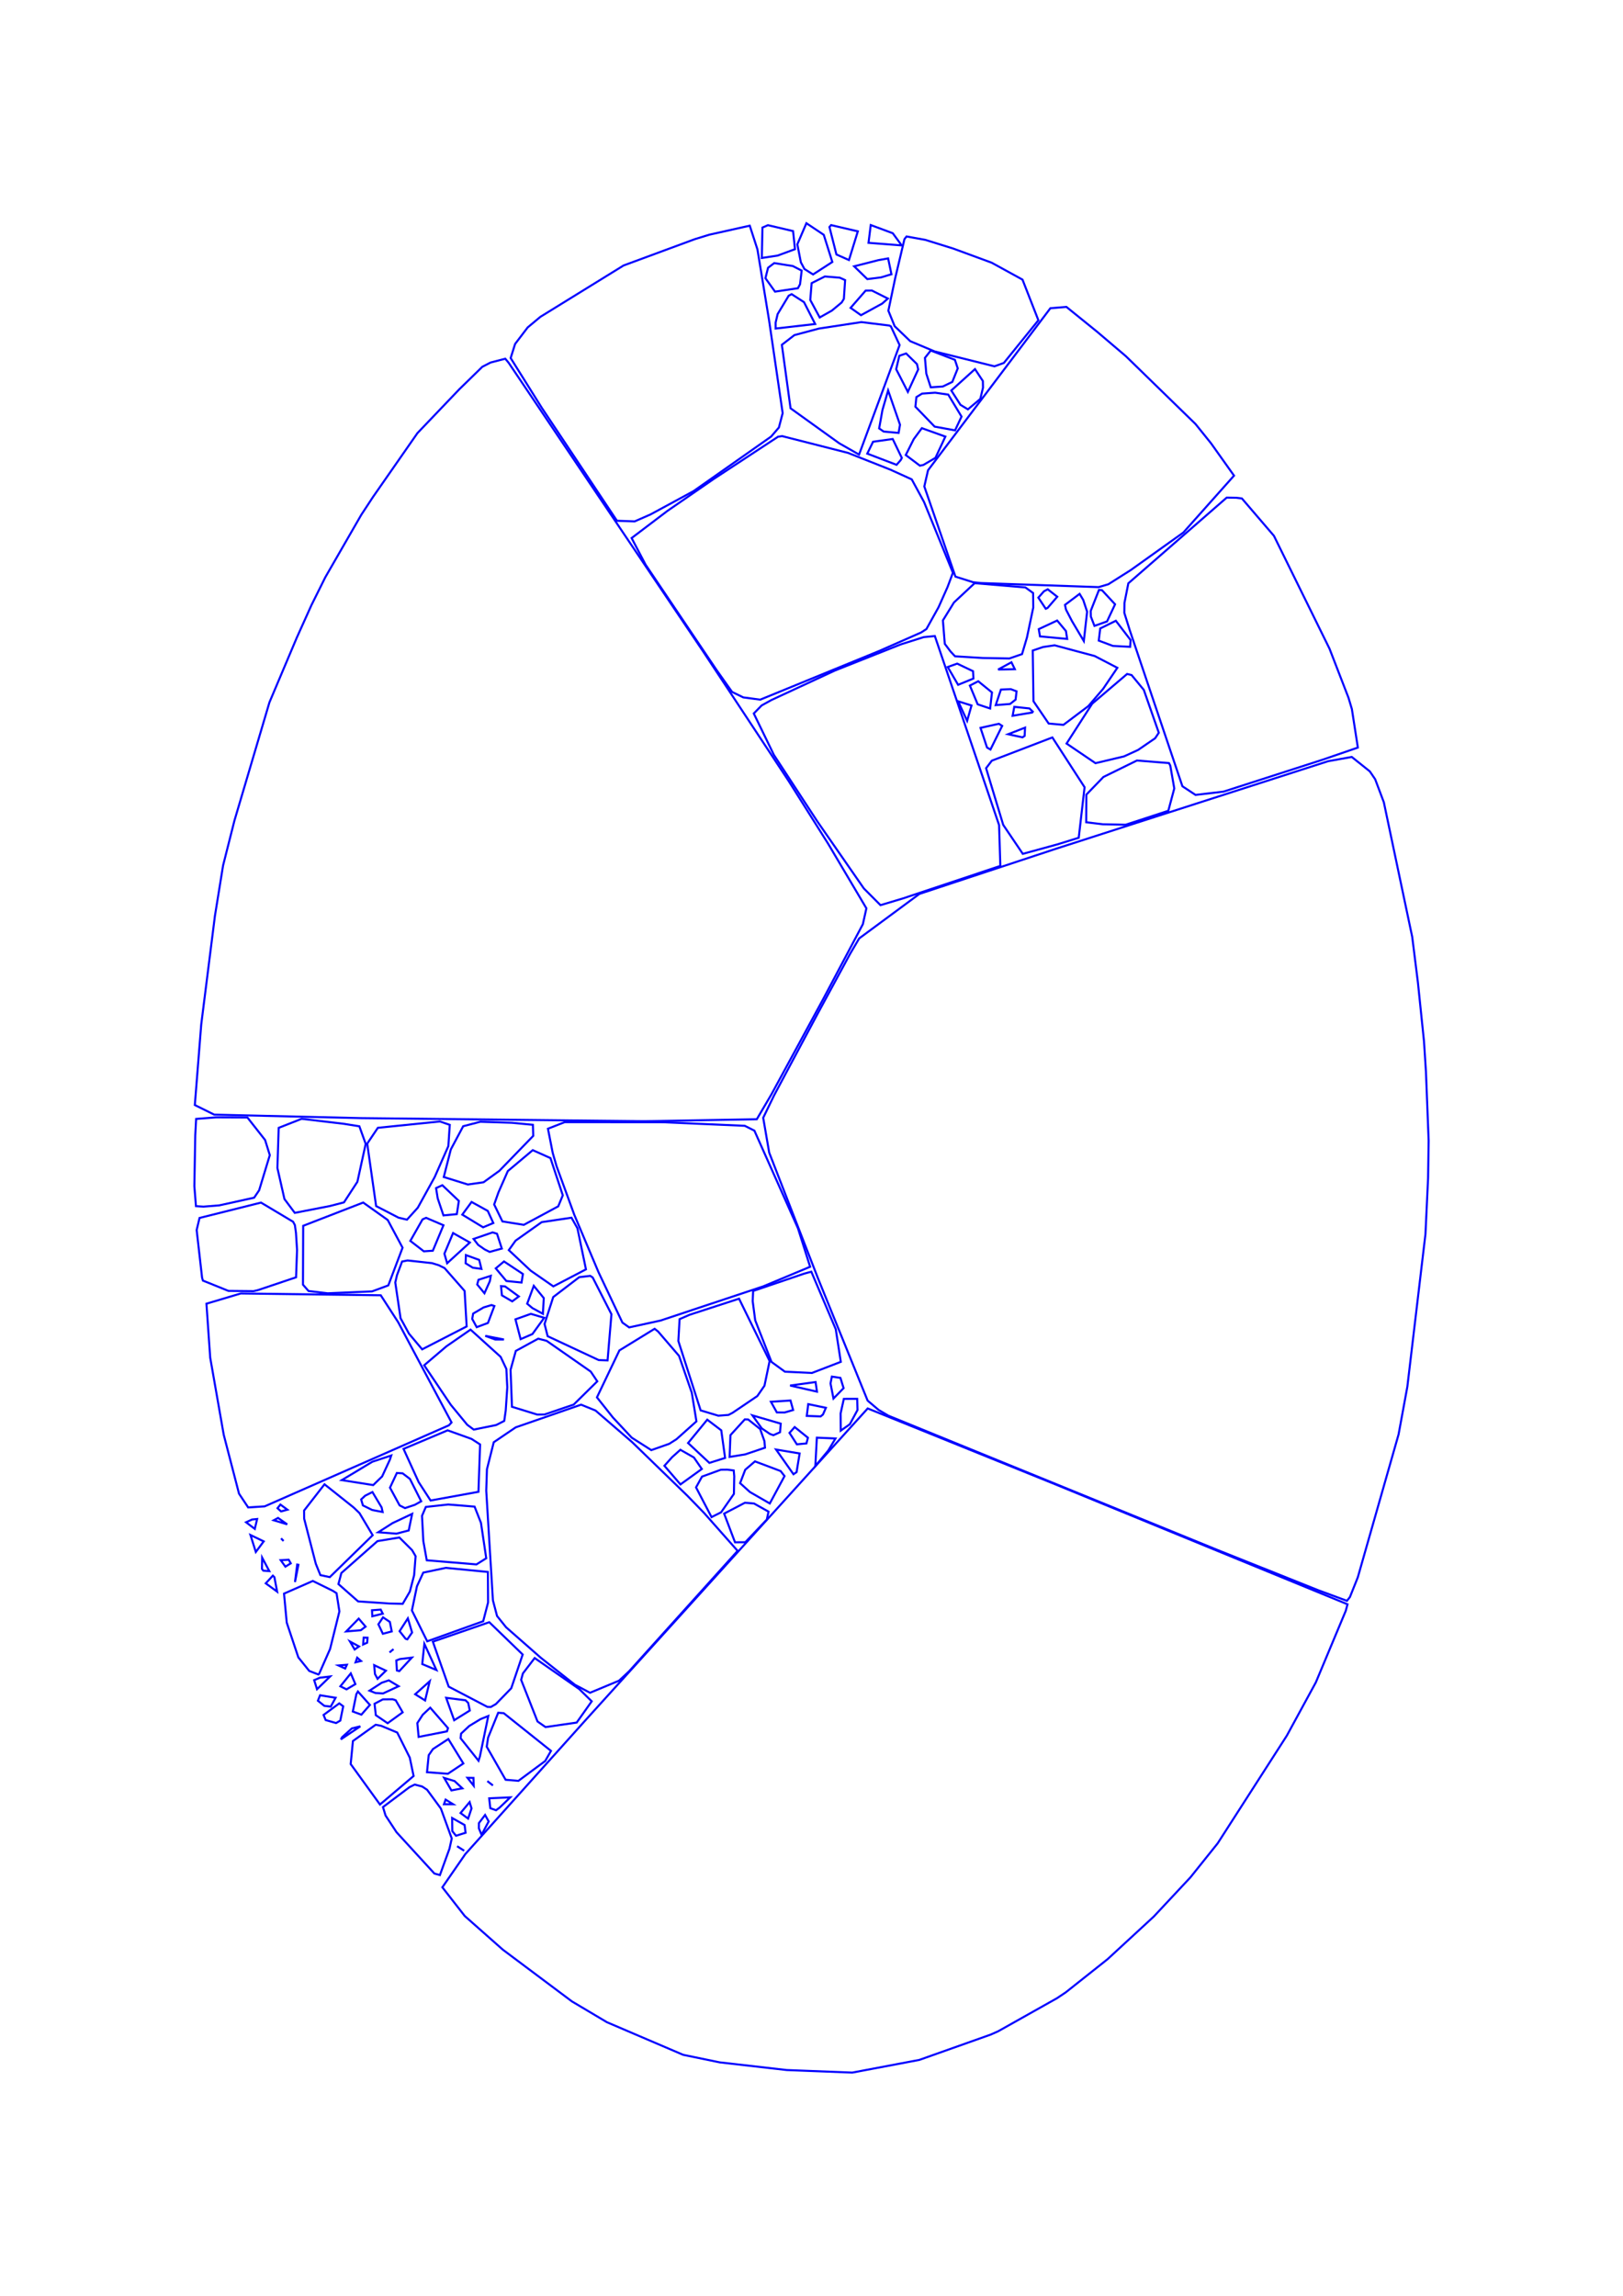 <?xml version="1.0" encoding="utf-8" ?>
<svg xmlns="http://www.w3.org/2000/svg" xmlns:cc="http://creativecommons.org/ns" xmlns:dc="http://purl.org/dc/elements/1.1/" xmlns:ev="http://www.w3.org/2001/xml-events" xmlns:inkscape="http://www.inkscape.org/namespaces/inkscape" xmlns:rdf="http://www.w3.org/1999/02/22-rdf-syntax-ns" xmlns:sodipodi="http://sodipodi.sourceforge.net/DTD/sodipodi-0.dtd" xmlns:xlink="http://www.w3.org/1999/xlink" baseProfile="tiny" height="29.7cm" version="1.2" viewBox="0 0 793.701 1122.52" width="21.0cm">
  <defs/>
  <g fill="none" id="layer1" inkscape:groupmode="layer" inkscape:label="1" stroke="#0000ff" style="display:inline">
    <polygon points="307.632,817.179 360.716,758.285 344.334,739.773 336.295,731.479 309.113,705.103 291.233,689.675 284.17,686.802 252.202,697.888 241.46,705.171 238.133,718.393 237.789,728.841 241.056,782.474 243.073,790.132 247.486,795.633 264.492,810.567 281.142,823.742 288.54,827.666 302.74,821.751"/>
    <polygon points="266.777,844.442 282.015,842.238 289.368,831.843 283.262,825.852 261.474,810.692 255.714,818.206 254.853,821.343 262.868,841.703"/>
    <polygon points="238.709,849.546 238.029,854.036 247.265,870.207 253.52,870.732 266.627,861.023 269.445,856.083 246.345,837.654 243.639,837.438"/>
    <polygon points="225.483,847.642 225.261,849.909 234.016,860.899 234.671,858.872 238.787,839.023 234.974,840.565 229.453,843.916"/>
    <polygon points="229.752,836.342 228.956,832.608 227.616,831.33 218.196,830.146 222.111,841.093"/>
    <polygon points="206.741,838.4 204.088,842.493 204.728,849.25 218.576,846.54 219.088,844.957 210.402,834.963"/>
    <polygon points="210.141,822.041 203.048,828.39 207.886,831.426"/>
    <polygon points="206.491,813.635 213.412,816.539 207.524,803.734"/>
    <polygon points="194.107,816.789 195.27,817.089 201.389,810.492 195.637,811.171 193.809,811.869"/>
    <line x1="190.477" x2="192.439" y1="807.945" y2="806.332"/>
    <polygon points="198.355,801.262 199.208,801.543 201.528,798.203 199.455,791.286 195.411,797.547"/>
    <polygon points="190.656,793.031 187.314,790.786 185.047,794.185 187.23,798.822 191.571,797.677"/>
    <polygon points="187.192,788.996 186.187,787.008 181.929,787.325 182.075,790.258"/>
    <polygon points="178.771,795.325 175.425,791.41 169.322,797.663 176.424,797.09"/>
    <polygon points="177.589,804.056 179.546,803.197 179.734,800.745 177.857,800.687"/>
    <polygon points="171.157,802.614 173.428,806.496 175.578,805.016"/>
    <polygon points="173.893,812.751 176.54,812.133 174.683,810.509"/>
    <polygon points="165.539,814.312 168.793,815.824 169.637,813.981"/>
    <polygon points="169.456,825.998 173.784,823.439 171.548,818.193 166.456,824.495"/>
    <polygon points="174.27,828.351 172.536,836.835 176.721,838.373 180.893,833.615 175.026,827.05"/>
    <polygon points="183.597,827.779 187.327,828.001 194.933,824.471 190.136,821.597 186.676,822.764 180.724,826.628"/>
    <polygon points="183.169,833.04 183.786,838.625 189.558,842.555 196.916,837.233 193.524,831.347 192.022,830.841 187.238,830.893"/>
    <polygon points="183.371,818.513 184.639,820.847 188.719,816.876 182.994,814.179"/>
    <polygon points="156.526,828.883 155.467,831.562 158.598,834.061 161.743,834.43 164.122,830.107"/>
    <polygon points="153.645,821.503 155.034,825.919 161.447,819.7 156.422,820.308"/>
    <polygon points="164.349,842.472 166.417,841.276 167.839,834.288 165.917,832.843 158.237,838.51 159.257,841.013"/>
    <polygon points="172.089,845.08 167.313,849.372 166.714,850.443 176.217,844.074"/>
    <polygon points="171.496,862.52 185.822,882.306 202.266,868.36 200.39,859.386 194.258,847.11 186.359,843.809 183.694,843.315 172.598,851.259"/>
    <polygon points="200.253,873.818 187.292,883.557 188.544,887.676 193.908,895.844 212.425,916.042 215.131,916.809 219.821,903.866 220.919,898.91 215.605,884.28 208.854,875.081 206.442,873.491 202.79,872.554"/>
    <polygon points="217.106,882.174 221.596,882.184 217.92,879.909"/>
    <polygon points="220.744,875.405 226.103,874.393 222.3,870.84 217.217,869.304"/>
    <polygon points="219.016,867.274 226.591,862.233 219.244,850.277 211.729,855.191 209.654,858.186 208.824,866.5"/>
    <polygon points="231.527,869.297 228.606,869.245 231.659,873.122"/>
    <line x1="238.319" x2="241.054" y1="870.844" y2="872.99"/>
    <polygon points="242.58,885.105 244.335,883.808 249.549,878.804 239.233,879.263 239.774,884.093"/>
    <polygon points="234.201,893.983 235.504,897.122 238.977,890.577 237.216,887.417 234.212,891.383"/>
    <polygon points="223.011,897.579 227.691,896.112 227.202,892.324 221.111,888.901 221.204,895.338"/>
    <line x1="223.535" x2="226.996" y1="902.71" y2="904.9"/>
    <polygon points="229.662,881.128 225.219,886.461 228.926,889.199 230.59,884.211"/>
    <polygon points="239.27,793.161 211.678,802.683 219.422,824.67 238.37,834.577 240.025,834.621 242.497,833.193 250.017,825.462 255.607,808.966"/>
    <polygon points="232.999,764.902 237.786,761.901 235.211,744.599 232.084,736.649 219.192,735.608 208.251,736.803 206.375,741.158 207.023,753.506 208.697,762.89"/>
    <polygon points="206.987,768.923 203.904,775.59 201.44,787.427 208.927,802.505 236.296,792.683 238.687,783.503 238.603,768.595 218.02,766.593"/>
    <polygon points="202.524,770.176 203.244,760.892 201.507,757.909 195.307,751.749 184.595,753.518 166.934,769.128 165.511,774.52 175.125,782.989 190.321,784.02 196.937,784.175 200.435,778.174"/>
    <polygon points="193.862,749.878 199.871,748.306 201.554,740.185 191.95,744.722 184.986,749.184"/>
    <polygon points="178.558,731.324 176.614,733.139 177.468,736.047 182.025,738.298 187.113,739.289 186.616,737.029 182.13,729.52"/>
    <polygon points="194.081,720.202 190.714,727.379 195.413,736.036 198.056,737.377 202.845,735.781 205.975,734.04 200.462,723.101 196.884,720.369"/>
    <polygon points="190.696,713.627 191.328,711.668 182.129,714.694 167.147,723.698 182.506,726.122 186.877,721.886"/>
    <polygon points="197.344,708.426 204.749,724.684 210.568,733.663 233.985,729.406 234.778,706.256 230.604,703.552 218.906,699.352"/>
    <polygon points="246.589,694.75 247.311,689.697 248.08,678.308 247.623,669.33 244.838,663.428 230.107,650.109 218.337,658.259 207.435,667.543 220.441,686.854 228.483,696.623 231.674,698.984 242.631,696.767"/>
    <polygon points="266.281,691.603 280.545,686.764 292.083,675.394 288.892,670.626 267.326,655.594 263.202,654.533 252.249,660.519 249.684,669.778 250.371,687.838 262.775,691.658"/>
    <polygon points="254.6,654.77 260.378,652.27 266.129,644.323 259.6,642.395 252.077,645.08"/>
    <polygon points="246.444,654.941 237.298,653.148 242.193,654.953"/>
    <polygon points="241.763,638.57 240.365,638.088 236.508,639.258 231.382,642.272 230.934,644.879 233.117,648.904 238.626,646.849"/>
    <polygon points="250.486,636.295 253.72,633.885 246.993,628.986 245.027,628.851 245.448,633.345"/>
    <polygon points="247.618,626.331 255.05,627.085 255.724,622.918 246.47,616.78 242.45,620.16"/>
    <polygon points="240.012,623.805 233.993,625.738 233.369,628.028 236.911,632.33 239.57,626.376"/>
    <polygon points="231.207,619.83 235.439,620.428 234.343,616.024 227.846,613.663 227.703,617.674"/>
    <polygon points="233.845,608.68 237.031,610.908 239.452,612.111 245.406,610.483 243.052,603.23 240.902,602.573 231.589,605.775"/>
    <polygon points="221.568,602.89 217.326,612.987 218.669,617.644 229.759,607.52"/>
    <polygon points="216.869,599.084 208.37,595.445 206.635,596.21 200.662,606.727 207.264,611.823 211.667,611.532"/>
    <polygon points="216.867,594.265 223.404,593.639 224.39,587.181 216.32,579.509 213.253,580.919 214.062,585.975"/>
    <polygon points="238.531,592.062 230.617,587.69 226.071,593.882 236.257,600.08 241.244,597.986"/>
    <polygon points="248.82,611.236 259.487,621.25 270.602,628.965 286.548,620.643 282.384,600.543 279.474,595.384 264.902,597.559 252.125,606.614"/>
    <polygon points="265.919,634.682 261.033,628.696 257.806,637.436 260.365,639.579 265.505,642.38"/>
    <polygon points="289.844,624.619 288.649,623.829 283.266,624.464 270.547,634.188 266.306,647.354 267.818,653.328 292.778,664.99 297.119,665.149 299.018,642.591"/>
    <polygon points="260.529,562.36 248.343,572.589 243.756,583.019 241.663,588.915 245.698,597.208 256.166,598.875 272.995,589.83 275.226,584.442 269.184,566.232"/>
    <polygon points="250.222,548.974 234.88,548.482 226.516,550.662 220.462,562.017 217.021,575.493 228.801,579.159 236.457,578.066 244.197,572.468 260.771,555.371 260.61,549.964"/>
    <polygon points="194.892,595.368 199.027,596.346 204.314,590.502 212.601,575.463 219.252,560.402 219.952,549.992 215.142,548.332 184.782,551.44 179.582,559.169 183.936,589.703"/>
    <polygon points="211.233,617.596 199.305,616.294 196.639,616.814 194.157,623.429 193.302,627.047 195.892,644.543 200.016,652.105 206.453,659.744 228.207,648.555 227.214,631.204 217.395,620.014 214.547,618.613"/>
    <polygon points="160.257,632.345 181.95,631.417 189.898,628.481 196.866,610.056 189.603,596.5 177.61,587.976 148.271,599.349 148.166,628.135 150.876,631.222"/>
    <polygon points="144.741,602.824 144.211,599.013 143.324,597.358 127.638,587.997 97.582,595.509 96.17,601.418 98.815,624.667 99.224,626.13 111.698,631.171 124.003,631.289 126.096,630.81 144.785,624.525 145.271,611.163"/>
    <polygon points="126.726,581.989 131.943,564.799 129.637,557.395 120.993,546.396 105.677,546.327 95.915,547.084 95.487,555.126 95.047,579.966 95.831,589.743 99.489,589.976 107.194,589.364 124.277,585.6"/>
    <polygon points="135.659,571.107 139.105,586.264 144.154,593.02 161.34,589.677 168.216,587.89 174.777,577.824 178.834,559.303 175.738,550.689 168.153,549.481 147.5,547.04 136.286,551.458"/>
    <polygon points="95.279,540.304 104.766,544.995 176.67,546.7 315.002,548.207 370.097,547.248 377.221,535.13 402.689,488.255 421.973,451.863 423.693,444.126 405.017,412.596 385.789,382.048 344.048,318.822 248.721,177.345 247.096,175.395 239.894,177.267 235.88,179.335 224.662,190.286 204.146,211.76 182.364,243.054 176.675,251.721 159.102,282.218 152.314,295.863 145.163,311.729 131.762,343.426 114.636,401.267 109.097,423.158 105.103,447.823 98.409,500.896"/>
    <polygon points="116.885,730.306 121.359,737.041 129.422,736.527 219.54,696.883 220.818,695.502 194.705,646.459 186.207,633.317 117.759,632.431 100.958,637.433 102.796,663.805 109.41,701.514"/>
    <polygon points="123.267,742.956 120.338,744.311 124.602,747.538 125.746,742.711"/>
    <polygon points="122.483,750.524 125.1,758.827 128.959,753.644"/>
    <line x1="137.44" x2="138.674" y1="752.165" y2="753.445"/>
    <polygon points="135.976,742.187 133.872,743.327 140.451,745.315"/>
    <polygon points="137.127,735.639 135.719,737.424 137.424,738.992 140.555,738.16"/>
    <polygon points="139.564,765.999 142.19,764.386 141.182,762.62 137.285,762.848"/>
    <polygon points="145.339,764.978 144.258,773.543 145.924,765.097"/>
    <polygon points="131.699,768.183 128.211,761.618 128.114,767.111 128.751,767.958"/>
    <polygon points="129.965,774.162 135.522,778.223 134.192,771.144 133.435,770.403"/>
    <polygon points="140.225,793.374 145.899,810.368 151.225,816.99 155.697,818.726 156.065,818.393 161.42,806.255 165.983,787.883 164.582,778.989 162.781,777.835 152.981,772.998 138.896,779.194"/>
    <polygon points="161.278,771.121 182.247,750.632 175.805,739.831 172.975,737.099 158.693,725.731 148.713,738.566 148.745,742.541 154.443,764.599 156.673,770.13"/>
    <polygon points="339.339,712.63 332.714,708.859 328.714,712.447 324.92,716.672 332.76,725.792 343.208,718.25"/>
    <polygon points="352.722,699.354 345.868,694.142 336.5,705.551 346.899,715.27 354.599,712.849"/>
    <polygon points="342.635,689.59 351.283,692.194 356.261,691.814 358.262,690.772 370.356,682.592 373.851,677.536 376.369,665.479 361.418,634.987 337.212,642.855 332.339,644.99 331.74,655.686"/>
    <polygon points="338.314,680.998 332.082,662.958 321.81,651.013 320.131,649.703 302.908,660.272 291.924,683.231 299.718,693.052 308.933,702.931 318.504,709.027 327.262,705.948 330.83,703.683 340.579,694.959"/>
    <polygon points="372.531,698.408 376.549,701.129 378.207,701.728 381.478,700.27 381.808,696.079 367.963,692.038"/>
    <polygon points="373.842,704.659 371.731,698.707 365.857,694.034 364.24,693.995 357.212,701.692 356.8,712.352 364.396,711.119 374.1,707.84"/>
    <polygon points="369.202,714.53 364.443,718.621 361.934,725.175 366.74,729.512 376.451,735.108 383.661,721.719 381.752,719.259"/>
    <polygon points="358.811,718.965 355.675,718.577 352.528,718.615 343.309,721.975 340.387,727.248 347.973,741.783 352.654,739.418 358.911,730.424 359.069,721.789"/>
    <polygon points="386.092,700.604 389.689,706.192 394.379,705.756 395.099,702.967 388.627,697.754"/>
    <polygon points="391.041,710.66 379.527,708.742 388.027,720.815 389.551,719.792"/>
    <polygon points="408.58,703.326 399.467,702.937 398.727,716.814 405.034,709.232"/>
    <polygon points="403.893,688.333 395.258,686.537 394.533,692.295 401.332,692.542 402.474,691.583"/>
    <polygon points="398.848,675.743 386.389,677.451 399.521,680.439"/>
    <polygon points="406.809,673.087 406.151,676.431 407.599,683.804 412.544,678.722 411.002,673.704"/>
    <polygon points="419.355,689.387 419.202,683.942 412.662,683.964 411.089,691.077 411.152,699.497 415.598,696.37"/>
    <polygon points="386.584,684.768 377.002,685.385 379.904,690.592 383.701,690.627 387.869,689.425"/>
    <polygon points="369.318,645.54 377.301,665.918 383.843,670.67 397.047,671.306 411.181,665.864 408.716,649.92 396.762,621.784 393.252,622.747 368.312,631.206 368.084,636.154"/>
    <polygon points="373.201,628.971 396.175,619.376 390.234,600.59 368.926,552.821 364.23,550.459 324.26,548.71 276.144,548.67 267.965,551.884 270.301,563.722 272.173,570.188 280.842,593.947 292.677,621.993 304.385,646.683 307.68,649.014 322.963,645.691"/>
    <polygon points="359.446,754.095 364.486,754.052 374.996,742.972 375.837,739.111 368.755,735.141 364.292,734.756 354.126,740.078"/>
    <polygon points="658.987,784.41 514.903,725.28 424.332,688.652 286.643,840.732 227.56,906.538 216.326,922.783 227.275,936.813 245.895,953.274 279.698,978.579 296.819,988.75 334.079,1004.687 352.009,1008.384 384.69,1012.127 416.801,1013.378 449.569,1007.181 484.519,994.785 488.111,993.192 516.934,976.993 521.24,974.105 541.598,957.959 564.241,937.082 582.176,917.893 595.484,901.279 629.311,848.617 643.496,822.571 658.104,787.642"/>
    <polygon points="690.623,458.104 676.74,392.262 672.504,381.01 669.882,377.155 661.06,370.105 649.461,372.194 516.253,415.044 449.61,437.082 420.168,458.831 415.821,466.215 399.651,496.03 378.517,535.647 373.23,546.536 376.167,563.576 400.079,625.16 424.297,684.819 429.683,689.384 434.449,692.193 595.42,757.865 644.854,777.605 658.699,782.709 660.15,780.874 664.015,771.21 683.955,701.319 688.239,678.024 697.097,603.389 698.385,575.919 698.654,557.732 697.342,524.135 696.381,509.14 693.406,480.38"/>
    <polygon points="572.31,374.344 571.672,373.103 556.001,371.846 539.597,379.905 531.253,388.538 531.192,402.04 539.401,403.033 550.473,403.249 571.346,396.422 574.261,385.505"/>
    <polygon points="534.124,344.058 521.588,363.552 535.723,373.146 549.697,369.832 556.548,366.689 564.894,360.971 566.693,358.268 559.36,337.324 553.37,330.056 551.199,329.532"/>
    <polygon points="504.788,348.375 505.079,347.964 503.423,346.386 496.024,345.603 495.206,349.962"/>
    <polygon points="501.073,359.826 501.285,355.769 493.019,358.994 500.023,360.513"/>
    <polygon points="488.468,353.895 479.502,355.886 482.685,365.495 484.368,366.482 490.101,354.915"/>
    <polygon points="475.103,344.947 468.576,342.902 472.958,352.458"/>
    <polygon points="474.307,335.206 478.122,344.379 484.206,346.418 485.107,338.557 478.39,333.091"/>
    <polygon points="468.085,324.474 463.473,326.132 468.541,334.832 476.036,331.768 475.855,328.179"/>
    <polygon points="489.481,337.171 486.943,344.763 493.96,344.199 496.66,342.066 497.132,338.02 494.283,336.949"/>
    <polygon points="496.279,327.206 494.629,323.813 488.105,327.361"/>
    <polygon points="515.762,315.517 510.106,316.353 505.049,318.076 505.403,342.864 512.828,353.763 520.057,354.415 532.221,345.252 539.475,336.793 546.413,326.522 535.313,320.752"/>
    <polygon points="521.285,308.553 516.993,303.402 507.996,307.604 508.579,311.155 521.873,312.394"/>
    <polygon points="533.452,301.435 535.232,306.025 541.373,303.848 545.304,295.474 538.912,288.572 537.437,288.442 533.389,298.728"/>
    <polygon points="529.733,293.33 527.959,290.372 520.805,295.751 521.315,298.067 524.255,303.717 530.025,313.44 531.633,299.078"/>
    <polygon points="512.383,288.128 510.525,289.106 507.789,292.21 511.405,297.645 512.3,297.249 517.026,291.775"/>
    <polygon points="501.445,287.221 476.627,285.139 466.529,294.569 461.11,303.341 462.04,314.813 464.813,318.501 467.041,320.896 480.618,321.724 493.631,321.955 499.809,319.825 502.218,311.692 505.299,297.051 505.221,289.954"/>
    <polygon points="552.884,312.933 545.678,303.522 538.04,307.285 537.332,313.229 544.242,315.818 552.686,316.259"/>
    <polygon points="578.711,260.37 603.477,232.561 592.26,216.788 584.658,207.335 550.573,174.147 536.69,162.343 521.51,150.061 513.66,150.711 453.834,229.942 452.02,237.845 467.242,281.939 475.874,284.67 479.673,285.072 537.284,287.07 542.025,285.664 552.994,278.722"/>
    <polygon points="604.613,243.377 599.905,243.3 551.794,285.206 549.9,294.758 549.836,299.664 552.454,308.031 578.237,384.44 584.653,388.668 598.351,387.059 646.797,371.45 664.038,365.522 661.112,346.688 659.455,341.155 650.183,317.197 623.002,262.002 607.339,243.728"/>
    <polygon points="467.051,210.419 470.22,203.689 463.724,192.94 457.317,192.008 450.918,192.458 448.139,194.175 447.66,198.854 457.07,208.595"/>
    <polygon points="469.704,197.942 473.337,200.157 479.409,195.03 480.72,189.546 480.658,186.3 476.802,180.466 465.213,190.925"/>
    <polygon points="466.976,175.932 455.159,171.391 452.329,174.98 453.002,182.705 455.162,189.368 461.077,188.978 465.713,186.733 468.373,180.113"/>
    <polygon points="439.93,168.724 435.672,159.58 434.879,159.163 421.237,157.491 400.439,160.661 388.478,163.856 382.354,168.59 386.607,199.633 410.419,216.741 420.109,222.263"/>
    <polygon points="438.26,180.524 443.974,191.609 449.03,180.639 448.427,178.023 443.112,172.813 439.797,173.963"/>
    <polygon points="440.134,207.673 434.318,190.912 431.552,200.455 429.932,209.473 432.14,211.003 439.442,211.676"/>
    <polygon points="442.948,222.48 449.863,227.695 451.561,227.329 457.474,223.851 462.308,213.469 450.814,209.346 446.85,214.718"/>
    <polygon points="441.018,223.898 436.568,214.648 426.95,215.991 424.13,221.799 438.447,227.269 440.452,224.993"/>
    <polygon points="445.873,234.391 435.417,229.632 414.665,221.426 382.455,213.229 380.49,213.538 349.139,234.12 326.351,249.833 308.882,263.082 315.72,276.11 350.387,327.543 358.017,338.318 363.486,340.985 371.773,342.094 429.935,318.295 450.471,309.243 453.053,307.562 458.998,296.874 463.393,287 466.003,280.048 451.896,245.47"/>
    <polygon points="380.909,209.033 382.75,202.001 376.063,156.35 370.411,121.947 366.654,110.345 346.854,114.761 339.698,116.969 304.954,129.802 264.282,154.902 258.058,160.089 251.902,168.174 249.729,175.064 264.927,199.363 301.711,254.624 310.365,254.936 318.102,251.542 339.147,240.138 377.105,213.453"/>
    <polygon points="387.14,143.829 385.707,144.576 380.283,153.585 379.31,157.715 379.322,160.637 398.644,158.423 393.173,147.726"/>
    <polygon points="379.016,142.594 390.211,140.926 391.252,138.961 392.044,132.305 387.725,130.087 378.624,128.637 375.606,130.924 374.322,136.02"/>
    <polygon points="372.562,126.13 380.263,124.97 388.774,121.836 387.837,112.99 375.549,110.103 372.862,111.27"/>
    <polygon points="389.923,119.452 391.645,128.253 393.391,131.52 397.616,134.187 407.032,128.096 402.845,114.811 394.355,109.142"/>
    <polygon points="403.394,135.181 396.919,138.437 396.246,146.674 400.861,155.219 406.825,151.859 411.611,147.882 412.68,146.124 413.292,136.955 410.69,135.78"/>
    <polygon points="415.171,127.15 419.506,113.119 406.436,110.062 405.626,111.002 409.041,124.425"/>
    <polygon points="423.319,142.095 415.978,150.528 421.05,154.112 431.42,148.436 434.19,145.976 426.372,142.051"/>
    <polygon points="430.859,135.627 435.947,134.091 434.319,126.348 429.564,127.195 417.708,130.208 424.14,136.463"/>
    <polygon points="442.307,116.935 437.825,135.811 434.441,151.914 437.521,159.496 445.137,166.815 457.099,171.838 486.315,179.11 490.923,177.457 507.802,156.586 500.035,136.722 484.956,128.448 466.159,121.532 452.504,117.279 443.328,115.625"/>
    <polygon points="425.82,110.036 424.733,118.727 440.961,119.989 436.591,114.037"/>
    <polygon points="368.627,348.859 378.456,369.112 399.606,401.479 422.461,434.415 430.592,442.57 441.61,439.266 489.194,423.376 488.583,403.418 457.169,310.985 451.705,311.527 440.482,315.078 408.356,327.834 377.246,342.275 372.467,344.921"/>
    <polygon points="500.182,417.484 516.946,412.893 527.536,409.613 530.395,384.91 514.64,360.57 485.038,371.923 482.229,375.613 490.605,403.317"/>
  </g>
</svg>
